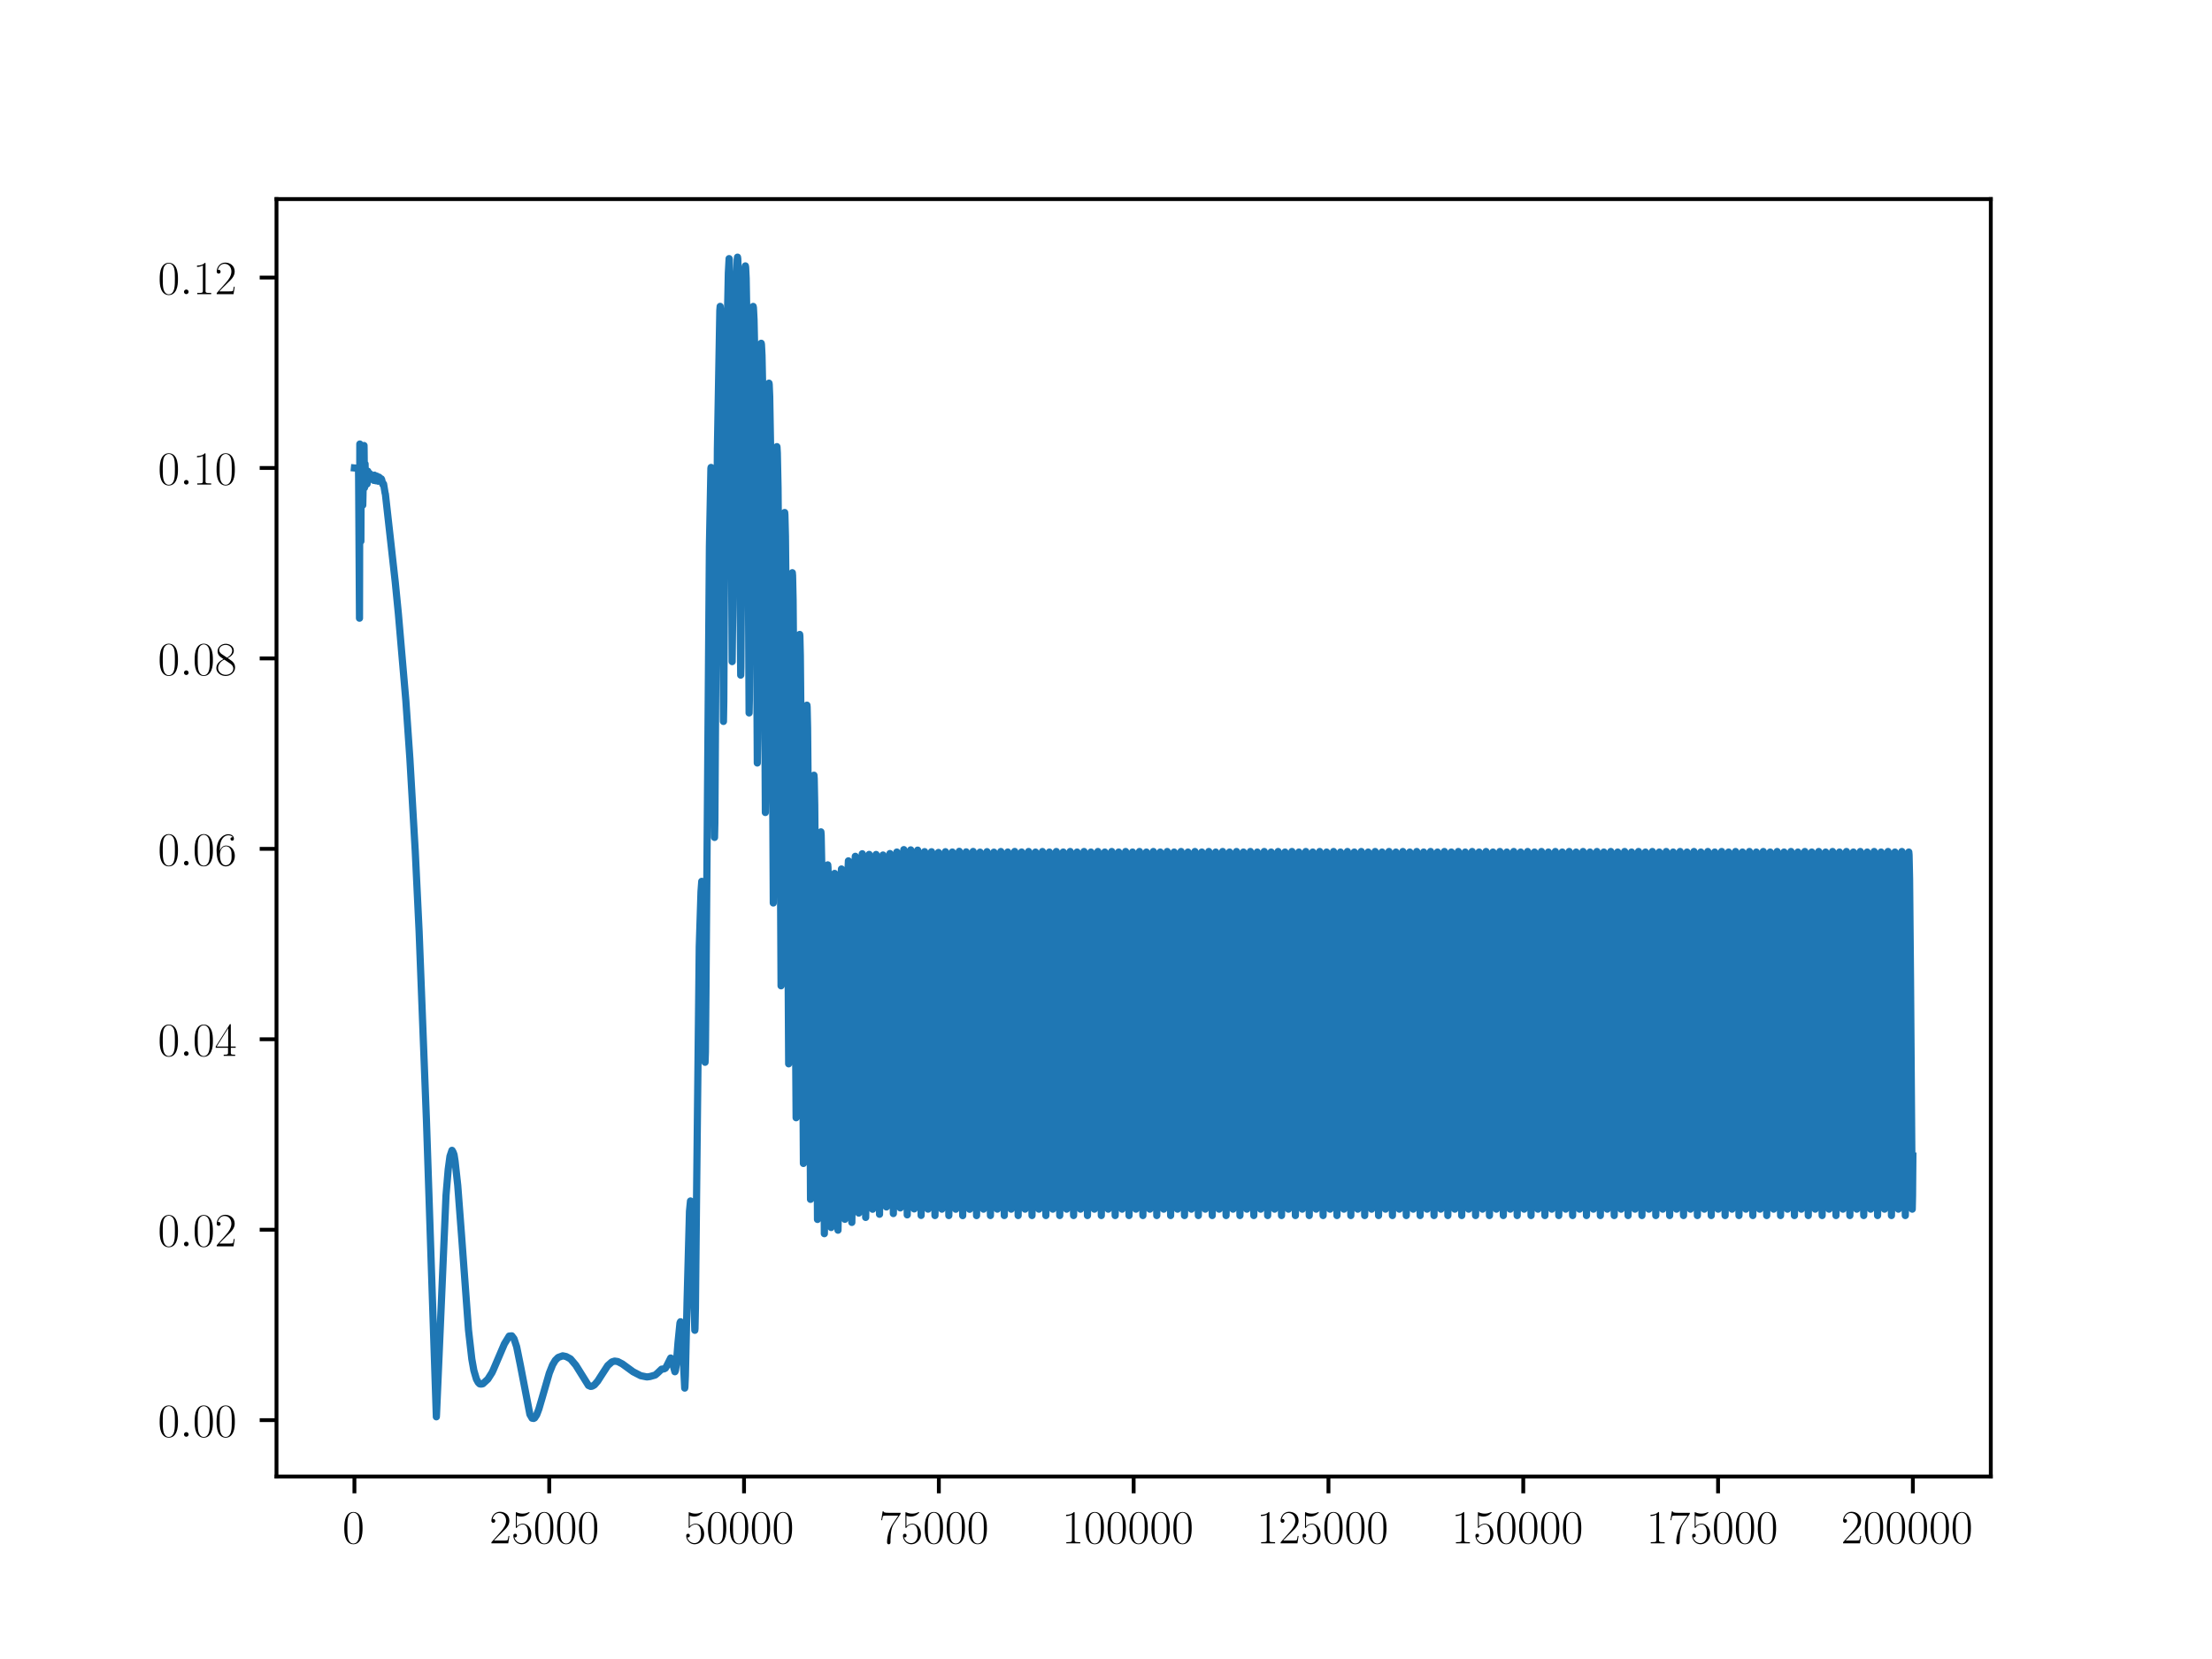 <?xml version="1.0" encoding="utf-8" standalone="no"?>
<!DOCTYPE svg PUBLIC "-//W3C//DTD SVG 1.1//EN"
  "http://www.w3.org/Graphics/SVG/1.1/DTD/svg11.dtd">
<!-- Created with matplotlib (https://matplotlib.org/) -->
<svg height="345.6pt" version="1.1" viewBox="0 0 460.8 345.6" width="460.8pt" xmlns="http://www.w3.org/2000/svg" xmlns:xlink="http://www.w3.org/1999/xlink">
 <defs>
  <style type="text/css">*{stroke-linecap:butt;stroke-linejoin:round;}</style>
 </defs>
 <g id="figure_1">
  <g id="patch_1">
   <path d="M 0 345.6 
L 460.8 345.6 
L 460.8 0 
L 0 0 
z
" style="fill:#ffffff;"/>
  </g>
  <g id="axes_1">
   <g id="patch_2">
    <path d="M 57.6 307.584 
L 414.72 307.584 
L 414.72 41.472 
L 57.6 41.472 
z
" style="fill:#ffffff;"/>
   </g>
   <g id="matplotlib.axis_1">
    <g id="xtick_1">
     <g id="line2d_1">
      <defs>
       <path d="M 0 0 
L 0 3.5 
" id="m6b6b3e264a" style="stroke:#000000;stroke-width:0.8;"/>
      </defs>
      <g>
       <use style="stroke:#000000;stroke-width:0.8;" x="73.833" xlink:href="#m6b6b3e264a" y="307.584"/>
      </g>
     </g>
     <g id="text_1">
      <!-- $\mathdefault{0}$ -->
      <g transform="translate(71.342 321.502)scale(0.1 -0.1)">
       <defs>
        <path d="M 42 31.641 
C 42 37.75 41.906 48.125 37.703 56.109 
C 34 63.109 28.094 65.594 22.906 65.594 
C 18.094 65.594 12 63.406 8.203 56.203 
C 4.203 48.719 3.797 39.438 3.797 31.641 
C 3.797 25.953 3.906 17.281 7 9.672 
C 11.297 -0.609 19 -2 22.906 -2 
C 27.5 -2 34.5 -0.109 38.594 9.375 
C 41.594 16.281 42 24.359 42 31.641 
z
M 22.906 -0.406 
C 16.5 -0.406 12.703 5.078 11.297 12.688 
C 10.203 18.562 10.203 27.156 10.203 32.75 
C 10.203 40.438 10.203 46.828 11.5 52.922 
C 13.406 61.391 19 64 22.906 64 
C 27 64 32.297 61.297 34.203 53.125 
C 35.5 47.438 35.594 40.734 35.594 32.75 
C 35.594 26.25 35.594 18.266 34.406 12.375 
C 32.297 1.484 26.406 -0.406 22.906 -0.406 
z
" id="CMR17-48"/>
       </defs>
       <use transform="scale(0.996)" xlink:href="#CMR17-48"/>
      </g>
     </g>
    </g>
    <g id="xtick_2">
     <g id="line2d_2">
      <g>
       <use style="stroke:#000000;stroke-width:0.8;" x="114.415" xlink:href="#m6b6b3e264a" y="307.584"/>
      </g>
     </g>
     <g id="text_2">
      <!-- $\mathdefault{25000}$ -->
      <g transform="translate(101.961 321.502)scale(0.1 -0.1)">
       <defs>
        <path d="M 41.703 15.453 
L 39.906 15.453 
C 38.906 8.375 38.094 7.172 37.703 6.562 
C 37.203 5.766 30 5.766 28.594 5.766 
L 9.406 5.766 
C 13 9.672 20 16.75 28.5 24.953 
C 34.594 30.734 41.703 37.531 41.703 47.422 
C 41.703 59.219 32.297 66 21.797 66 
C 10.797 66 4.094 56.312 4.094 47.344 
C 4.094 43.438 7 42.938 8.203 42.938 
C 9.203 42.938 12.203 43.547 12.203 47.031 
C 12.203 50.109 9.594 51 8.203 51 
C 7.594 51 7 50.906 6.594 50.703 
C 8.5 59.219 14.297 63.406 20.406 63.406 
C 29.094 63.406 34.797 56.516 34.797 47.422 
C 34.797 38.734 29.703 31.25 24 24.75 
L 4.094 2.281 
L 4.094 0 
L 39.297 0 
z
" id="CMR17-50"/>
        <path d="M 11.406 57.688 
C 12.406 57.281 16.5 56 20.703 56 
C 30 56 35.094 61.109 38 64.062 
C 38 64.953 38 65.5 37.406 65.5 
C 37.297 65.5 37.094 65.5 36.297 65.047 
C 32.797 63.406 28.703 62.078 23.703 62.078 
C 20.703 62.078 16.203 62.484 11.297 64.672 
C 10.203 65.172 10 65.172 9.906 65.172 
C 9.406 65.172 9.297 65.062 9.297 63.078 
L 9.297 34.422 
C 9.297 32.641 9.297 32.141 10.297 32.141 
C 10.797 32.141 11 32.344 11.5 33.031 
C 14.703 37.516 19.094 39.406 24.094 39.406 
C 27.594 39.406 35.094 37.219 35.094 20.141 
C 35.094 16.953 35.094 11.172 32.094 6.578 
C 29.594 2.484 25.703 0.391 21.406 0.391 
C 14.797 0.391 8.094 5 6.297 12.719 
C 6.703 12.609 7.5 12.422 7.906 12.422 
C 9.203 12.422 11.703 13.125 11.703 16.219 
C 11.703 18.906 9.797 20 7.906 20 
C 5.594 20 4.094 18.594 4.094 15.797 
C 4.094 7.094 11 -2 21.594 -2 
C 31.906 -2 41.703 6.875 41.703 19.75 
C 41.703 31.719 33.906 41 24.203 41 
C 19.094 41 14.797 39.109 11.406 35.531 
z
" id="CMR17-53"/>
       </defs>
       <use transform="scale(0.996)" xlink:href="#CMR17-50"/>
       <use transform="translate(45.69 0)scale(0.996)" xlink:href="#CMR17-53"/>
       <use transform="translate(91.381 0)scale(0.996)" xlink:href="#CMR17-48"/>
       <use transform="translate(137.071 0)scale(0.996)" xlink:href="#CMR17-48"/>
       <use transform="translate(182.762 0)scale(0.996)" xlink:href="#CMR17-48"/>
      </g>
     </g>
    </g>
    <g id="xtick_3">
     <g id="line2d_3">
      <g>
       <use style="stroke:#000000;stroke-width:0.8;" x="154.996" xlink:href="#m6b6b3e264a" y="307.584"/>
      </g>
     </g>
     <g id="text_3">
      <!-- $\mathdefault{50000}$ -->
      <g transform="translate(142.543 321.502)scale(0.1 -0.1)">
       <use transform="scale(0.996)" xlink:href="#CMR17-53"/>
       <use transform="translate(45.69 0)scale(0.996)" xlink:href="#CMR17-48"/>
       <use transform="translate(91.381 0)scale(0.996)" xlink:href="#CMR17-48"/>
       <use transform="translate(137.071 0)scale(0.996)" xlink:href="#CMR17-48"/>
       <use transform="translate(182.762 0)scale(0.996)" xlink:href="#CMR17-48"/>
      </g>
     </g>
    </g>
    <g id="xtick_4">
     <g id="line2d_4">
      <g>
       <use style="stroke:#000000;stroke-width:0.8;" x="195.578" xlink:href="#m6b6b3e264a" y="307.584"/>
      </g>
     </g>
     <g id="text_4">
      <!-- $\mathdefault{75000}$ -->
      <g transform="translate(183.125 321.502)scale(0.1 -0.1)">
       <defs>
        <path d="M 45.094 61.578 
L 45.094 63.766 
L 21.594 63.766 
C 9.906 63.766 9.703 65.078 9.297 67 
L 7.5 67 
L 4.594 48.344 
L 6.406 48.344 
C 6.703 50.234 7.406 55.312 8.594 57.203 
C 9.203 58 16.594 58 18.297 58 
L 40.297 58 
L 29.203 41.578 
C 21.797 30.531 16.703 15.609 16.703 2.578 
C 16.703 1.391 16.703 -2 20.297 -2 
C 23.906 -2 23.906 1.391 23.906 2.672 
L 23.906 7.266 
C 23.906 23.562 26.703 34.312 31.297 41.188 
z
" id="CMR17-55"/>
       </defs>
       <use transform="scale(0.996)" xlink:href="#CMR17-55"/>
       <use transform="translate(45.69 0)scale(0.996)" xlink:href="#CMR17-53"/>
       <use transform="translate(91.381 0)scale(0.996)" xlink:href="#CMR17-48"/>
       <use transform="translate(137.071 0)scale(0.996)" xlink:href="#CMR17-48"/>
       <use transform="translate(182.762 0)scale(0.996)" xlink:href="#CMR17-48"/>
      </g>
     </g>
    </g>
    <g id="xtick_5">
     <g id="line2d_5">
      <g>
       <use style="stroke:#000000;stroke-width:0.8;" x="236.16" xlink:href="#m6b6b3e264a" y="307.584"/>
      </g>
     </g>
     <g id="text_5">
      <!-- $\mathdefault{100000}$ -->
      <g transform="translate(221.216 321.502)scale(0.1 -0.1)">
       <defs>
        <path d="M 26.594 63.406 
C 26.594 65.5 26.5 65.5 25.094 65.5 
C 21.203 61.188 15.297 59.797 9.703 59.797 
C 9.406 59.797 8.906 59.797 8.797 59.5 
C 8.703 59.297 8.703 59.094 8.703 57 
C 11.797 57 17 57.594 21 59.984 
L 21 7.203 
C 21 3.688 20.797 2.5 12.203 2.5 
L 9.203 2.5 
L 9.203 0 
C 14 0 19 0 23.797 0 
C 28.594 0 33.594 0 38.406 0 
L 38.406 2.5 
L 35.406 2.5 
C 26.797 2.5 26.594 3.594 26.594 7.156 
z
" id="CMR17-49"/>
       </defs>
       <use transform="scale(0.996)" xlink:href="#CMR17-49"/>
       <use transform="translate(45.69 0)scale(0.996)" xlink:href="#CMR17-48"/>
       <use transform="translate(91.381 0)scale(0.996)" xlink:href="#CMR17-48"/>
       <use transform="translate(137.071 0)scale(0.996)" xlink:href="#CMR17-48"/>
       <use transform="translate(182.762 0)scale(0.996)" xlink:href="#CMR17-48"/>
       <use transform="translate(228.452 0)scale(0.996)" xlink:href="#CMR17-48"/>
      </g>
     </g>
    </g>
    <g id="xtick_6">
     <g id="line2d_6">
      <g>
       <use style="stroke:#000000;stroke-width:0.8;" x="276.742" xlink:href="#m6b6b3e264a" y="307.584"/>
      </g>
     </g>
     <g id="text_6">
      <!-- $\mathdefault{125000}$ -->
      <g transform="translate(261.798 321.502)scale(0.1 -0.1)">
       <use transform="scale(0.996)" xlink:href="#CMR17-49"/>
       <use transform="translate(45.69 0)scale(0.996)" xlink:href="#CMR17-50"/>
       <use transform="translate(91.381 0)scale(0.996)" xlink:href="#CMR17-53"/>
       <use transform="translate(137.071 0)scale(0.996)" xlink:href="#CMR17-48"/>
       <use transform="translate(182.762 0)scale(0.996)" xlink:href="#CMR17-48"/>
       <use transform="translate(228.452 0)scale(0.996)" xlink:href="#CMR17-48"/>
      </g>
     </g>
    </g>
    <g id="xtick_7">
     <g id="line2d_7">
      <g>
       <use style="stroke:#000000;stroke-width:0.8;" x="317.324" xlink:href="#m6b6b3e264a" y="307.584"/>
      </g>
     </g>
     <g id="text_7">
      <!-- $\mathdefault{150000}$ -->
      <g transform="translate(302.38 321.502)scale(0.1 -0.1)">
       <use transform="scale(0.996)" xlink:href="#CMR17-49"/>
       <use transform="translate(45.69 0)scale(0.996)" xlink:href="#CMR17-53"/>
       <use transform="translate(91.381 0)scale(0.996)" xlink:href="#CMR17-48"/>
       <use transform="translate(137.071 0)scale(0.996)" xlink:href="#CMR17-48"/>
       <use transform="translate(182.762 0)scale(0.996)" xlink:href="#CMR17-48"/>
       <use transform="translate(228.452 0)scale(0.996)" xlink:href="#CMR17-48"/>
      </g>
     </g>
    </g>
    <g id="xtick_8">
     <g id="line2d_8">
      <g>
       <use style="stroke:#000000;stroke-width:0.8;" x="357.905" xlink:href="#m6b6b3e264a" y="307.584"/>
      </g>
     </g>
     <g id="text_8">
      <!-- $\mathdefault{175000}$ -->
      <g transform="translate(342.961 321.502)scale(0.1 -0.1)">
       <use transform="scale(0.996)" xlink:href="#CMR17-49"/>
       <use transform="translate(45.69 0)scale(0.996)" xlink:href="#CMR17-55"/>
       <use transform="translate(91.381 0)scale(0.996)" xlink:href="#CMR17-53"/>
       <use transform="translate(137.071 0)scale(0.996)" xlink:href="#CMR17-48"/>
       <use transform="translate(182.762 0)scale(0.996)" xlink:href="#CMR17-48"/>
       <use transform="translate(228.452 0)scale(0.996)" xlink:href="#CMR17-48"/>
      </g>
     </g>
    </g>
    <g id="xtick_9">
     <g id="line2d_9">
      <g>
       <use style="stroke:#000000;stroke-width:0.8;" x="398.487" xlink:href="#m6b6b3e264a" y="307.584"/>
      </g>
     </g>
     <g id="text_9">
      <!-- $\mathdefault{200000}$ -->
      <g transform="translate(383.543 321.502)scale(0.1 -0.1)">
       <use transform="scale(0.996)" xlink:href="#CMR17-50"/>
       <use transform="translate(45.69 0)scale(0.996)" xlink:href="#CMR17-48"/>
       <use transform="translate(91.381 0)scale(0.996)" xlink:href="#CMR17-48"/>
       <use transform="translate(137.071 0)scale(0.996)" xlink:href="#CMR17-48"/>
       <use transform="translate(182.762 0)scale(0.996)" xlink:href="#CMR17-48"/>
       <use transform="translate(228.452 0)scale(0.996)" xlink:href="#CMR17-48"/>
      </g>
     </g>
    </g>
   </g>
   <g id="matplotlib.axis_2">
    <g id="ytick_1">
     <g id="line2d_10">
      <defs>
       <path d="M 0 0 
L -3.5 0 
" id="m870242fe02" style="stroke:#000000;stroke-width:0.8;"/>
      </defs>
      <g>
       <use style="stroke:#000000;stroke-width:0.8;" x="57.6" xlink:href="#m870242fe02" y="295.843"/>
      </g>
     </g>
     <g id="text_10">
      <!-- $\mathdefault{0.00}$ -->
      <g transform="translate(32.889 299.303)scale(0.1 -0.1)">
       <defs>
        <path d="M 18.406 4.797 
C 18.406 7.688 16 9.672 13.594 9.672 
C 10.703 9.672 8.703 7.281 8.703 4.891 
C 8.703 2 11.094 0 13.5 0 
C 16.406 0 18.406 2.391 18.406 4.797 
z
" id="CMMI12-58"/>
       </defs>
       <use transform="scale(0.996)" xlink:href="#CMR17-48"/>
       <use transform="translate(45.69 0)scale(0.996)" xlink:href="#CMMI12-58"/>
       <use transform="translate(72.788 0)scale(0.996)" xlink:href="#CMR17-48"/>
       <use transform="translate(118.478 0)scale(0.996)" xlink:href="#CMR17-48"/>
      </g>
     </g>
    </g>
    <g id="ytick_2">
     <g id="line2d_11">
      <g>
       <use style="stroke:#000000;stroke-width:0.8;" x="57.6" xlink:href="#m870242fe02" y="256.172"/>
      </g>
     </g>
     <g id="text_11">
      <!-- $\mathdefault{0.02}$ -->
      <g transform="translate(32.889 259.631)scale(0.1 -0.1)">
       <use transform="scale(0.996)" xlink:href="#CMR17-48"/>
       <use transform="translate(45.69 0)scale(0.996)" xlink:href="#CMMI12-58"/>
       <use transform="translate(72.788 0)scale(0.996)" xlink:href="#CMR17-48"/>
       <use transform="translate(118.478 0)scale(0.996)" xlink:href="#CMR17-50"/>
      </g>
     </g>
    </g>
    <g id="ytick_3">
     <g id="line2d_12">
      <g>
       <use style="stroke:#000000;stroke-width:0.8;" x="57.6" xlink:href="#m870242fe02" y="216.501"/>
      </g>
     </g>
     <g id="text_12">
      <!-- $\mathdefault{0.04}$ -->
      <g transform="translate(32.889 219.96)scale(0.1 -0.1)">
       <defs>
        <path d="M 33.594 64.406 
C 33.594 66.5 33.5 66.5 31.703 66.5 
L 2 19.594 
L 2 17 
L 27.797 17 
L 27.797 7.141 
C 27.797 3.5 27.594 2.5 20.594 2.5 
L 18.703 2.5 
L 18.703 0 
C 21.906 0 27.297 0 30.703 0 
C 34.094 0 39.5 0 42.703 0 
L 42.703 2.5 
L 40.797 2.5 
C 33.797 2.5 33.594 3.5 33.594 7.141 
L 33.594 17 
L 43.797 17 
L 43.797 19.594 
L 33.594 19.594 
z
M 28.094 57.859 
L 28.094 19.594 
L 4 19.594 
z
" id="CMR17-52"/>
       </defs>
       <use transform="scale(0.996)" xlink:href="#CMR17-48"/>
       <use transform="translate(45.69 0)scale(0.996)" xlink:href="#CMMI12-58"/>
       <use transform="translate(72.788 0)scale(0.996)" xlink:href="#CMR17-48"/>
       <use transform="translate(118.478 0)scale(0.996)" xlink:href="#CMR17-52"/>
      </g>
     </g>
    </g>
    <g id="ytick_4">
     <g id="line2d_13">
      <g>
       <use style="stroke:#000000;stroke-width:0.8;" x="57.6" xlink:href="#m870242fe02" y="176.83"/>
      </g>
     </g>
     <g id="text_13">
      <!-- $\mathdefault{0.06}$ -->
      <g transform="translate(32.889 180.289)scale(0.1 -0.1)">
       <defs>
        <path d="M 10.594 34 
C 10.594 57.656 21.797 63 28.297 63 
C 30.406 63 35.5 62.641 37.5 59 
C 35.906 59 32.906 59 32.906 55.516 
C 32.906 52.828 35.094 51.922 36.5 51.922 
C 37.406 51.922 40.094 52.312 40.094 55.625 
C 40.094 61.781 35.094 65.297 28.203 65.297 
C 16.297 65.297 3.797 52.969 3.797 31 
C 3.797 3.953 15.094 -2 23.094 -2 
C 32.797 -2 42 6.672 42 20.047 
C 42 32.516 33.906 41.594 23.703 41.594 
C 17.594 41.594 13.094 37.609 10.594 30.625 
z
M 23.094 0.391 
C 10.797 0.391 10.797 18.75 10.797 22.438 
C 10.797 29.625 14.203 40 23.5 40 
C 25.203 40 30.094 40 33.406 33.125 
C 35.203 29.219 35.203 25.141 35.203 20.141 
C 35.203 14.75 35.203 10.781 33.094 6.781 
C 30.906 2.672 27.703 0.391 23.094 0.391 
z
" id="CMR17-54"/>
       </defs>
       <use transform="scale(0.996)" xlink:href="#CMR17-48"/>
       <use transform="translate(45.69 0)scale(0.996)" xlink:href="#CMMI12-58"/>
       <use transform="translate(72.788 0)scale(0.996)" xlink:href="#CMR17-48"/>
       <use transform="translate(118.478 0)scale(0.996)" xlink:href="#CMR17-54"/>
      </g>
     </g>
    </g>
    <g id="ytick_5">
     <g id="line2d_14">
      <g>
       <use style="stroke:#000000;stroke-width:0.8;" x="57.6" xlink:href="#m870242fe02" y="137.158"/>
      </g>
     </g>
     <g id="text_14">
      <!-- $\mathdefault{0.08}$ -->
      <g transform="translate(32.889 140.618)scale(0.1 -0.1)">
       <defs>
        <path d="M 27.203 35.375 
C 33.5 38.547 39.906 43.328 39.906 50.984 
C 39.906 60.016 31.094 65.297 23 65.297 
C 13.906 65.297 5.906 58.734 5.906 49.688 
C 5.906 47.203 6.5 42.922 10.406 39.141 
C 11.406 38.156 15.594 35.172 18.297 33.281 
C 13.797 30.984 3.297 25.531 3.297 14.594 
C 3.297 4.359 13.094 -2 22.797 -2 
C 33.5 -2 42.5 5.656 42.5 15.781 
C 42.5 24.844 36.406 29.016 32.406 31.703 
z
M 14.094 44.094 
C 13.297 44.594 9.297 47.672 9.297 52.359 
C 9.297 58.422 15.594 63 22.797 63 
C 30.703 63 36.5 57.438 36.5 50.969 
C 36.5 41.703 26.094 36.422 25.594 36.422 
C 25.5 36.422 25.406 36.422 24.594 37.031 
z
M 32.5 23.734 
C 34 22.641 38.797 19.375 38.797 13.297 
C 38.797 5.953 31.406 0.391 23 0.391 
C 13.906 0.391 7 6.844 7 14.688 
C 7 22.547 13.094 29.094 20 32.188 
z
" id="CMR17-56"/>
       </defs>
       <use transform="scale(0.996)" xlink:href="#CMR17-48"/>
       <use transform="translate(45.69 0)scale(0.996)" xlink:href="#CMMI12-58"/>
       <use transform="translate(72.788 0)scale(0.996)" xlink:href="#CMR17-48"/>
       <use transform="translate(118.478 0)scale(0.996)" xlink:href="#CMR17-56"/>
      </g>
     </g>
    </g>
    <g id="ytick_6">
     <g id="line2d_15">
      <g>
       <use style="stroke:#000000;stroke-width:0.8;" x="57.6" xlink:href="#m870242fe02" y="97.487"/>
      </g>
     </g>
     <g id="text_15">
      <!-- $\mathdefault{0.10}$ -->
      <g transform="translate(32.889 100.946)scale(0.1 -0.1)">
       <use transform="scale(0.996)" xlink:href="#CMR17-48"/>
       <use transform="translate(45.69 0)scale(0.996)" xlink:href="#CMMI12-58"/>
       <use transform="translate(72.788 0)scale(0.996)" xlink:href="#CMR17-49"/>
       <use transform="translate(118.478 0)scale(0.996)" xlink:href="#CMR17-48"/>
      </g>
     </g>
    </g>
    <g id="ytick_7">
     <g id="line2d_16">
      <g>
       <use style="stroke:#000000;stroke-width:0.8;" x="57.6" xlink:href="#m870242fe02" y="57.816"/>
      </g>
     </g>
     <g id="text_16">
      <!-- $\mathdefault{0.12}$ -->
      <g transform="translate(32.889 61.275)scale(0.1 -0.1)">
       <use transform="scale(0.996)" xlink:href="#CMR17-48"/>
       <use transform="translate(45.69 0)scale(0.996)" xlink:href="#CMMI12-58"/>
       <use transform="translate(72.788 0)scale(0.996)" xlink:href="#CMR17-49"/>
       <use transform="translate(118.478 0)scale(0.996)" xlink:href="#CMR17-50"/>
      </g>
     </g>
    </g>
   </g>
   <g id="line2d_17">
    <path clip-path="url(#p01fc5717e7)" d="M 73.833 97.487 
L 74.683 97.574 
L 74.708 99.607 
L 74.889 128.788 
L 74.907 120.502 
L 74.958 92.498 
L 75.04 97.692 
L 75.178 112.758 
L 75.222 102.318 
L 75.253 98.102 
L 75.338 100.476 
L 75.568 105.236 
L 75.587 104.592 
L 75.833 92.809 
L 75.846 93.422 
L 75.928 101.614 
L 76.003 98.825 
L 76.052 96.638 
L 76.109 99.015 
L 76.11 98.977 
L 76.193 101.041 
L 76.232 100.194 
L 76.289 98.064 
L 76.354 98.342 
L 76.469 100.815 
L 76.485 100.742 
L 76.62 98.155 
L 76.63 98.185 
L 76.742 99.736 
L 76.789 99.659 
L 76.894 99.196 
L 76.805 99.667 
L 76.933 99.405 
L 76.958 99.54 
L 77.024 98.781 
L 77.047 98.669 
L 77.162 99.405 
L 77.216 99.352 
L 77.266 99.549 
L 77.268 99.503 
L 77.386 99.799 
L 77.402 99.822 
L 77.524 99.022 
L 77.62 99.361 
L 77.643 99.342 
L 77.69 99.234 
L 77.746 99.469 
L 77.748 99.435 
L 77.854 100.073 
L 77.875 99.977 
L 77.876 100.01 
L 77.949 99.252 
L 77.951 99.275 
L 78.001 98.985 
L 78.063 99.215 
L 78.178 99.399 
L 78.18 99.371 
L 78.298 100.156 
L 78.321 100.099 
L 78.469 99.188 
L 78.591 99.504 
L 78.479 99.181 
L 78.597 99.501 
L 78.644 99.419 
L 78.694 99.693 
L 78.696 99.685 
L 78.772 100.247 
L 78.819 99.998 
L 78.821 100.008 
L 78.868 99.64 
L 78.87 99.651 
L 78.959 99.393 
L 78.991 99.414 
L 79.113 99.563 
L 79.115 99.547 
L 79.188 99.925 
L 79.19 99.921 
L 79.259 100.272 
L 79.31 100.096 
L 79.311 100.104 
L 79.368 99.832 
L 79.37 99.843 
L 79.427 99.742 
L 79.482 99.809 
L 79.649 100.453 
L 79.651 100.451 
L 79.672 100.612 
L 79.673 100.61 
L 79.75 100.924 
L 79.798 100.851 
L 79.858 100.767 
L 79.91 100.833 
L 80.224 102.742 
L 80.225 102.738 
L 80.279 102.893 
L 80.28 102.887 
L 82.339 121.273 
L 82.988 127.848 
L 84.546 145.951 
L 85.386 158.064 
L 86.504 177.324 
L 87.308 194.013 
L 88.838 233.457 
L 90.9 295.146 
L 90.931 294.677 
L 92.914 249 
L 93.367 243.621 
L 93.736 240.874 
L 94.154 239.636 
L 94.18 239.651 
L 94.395 240.03 
L 94.585 240.545 
L 94.804 241.912 
L 95.356 246.947 
L 96.148 257.346 
L 97.599 277.07 
L 98.287 283.107 
L 98.711 285.482 
L 99.252 287.313 
L 99.633 288 
L 99.914 288.278 
L 100.094 288.327 
L 100.389 288.314 
L 100.599 288.252 
L 101.633 287.301 
L 102.492 285.945 
L 102.737 285.43 
L 105.082 279.943 
L 106.069 278.332 
L 106.615 278.28 
L 107.081 278.893 
L 107.628 280.558 
L 108.412 284.429 
L 110.39 294.659 
L 110.848 295.439 
L 111.173 295.488 
L 111.377 295.381 
L 111.799 294.741 
L 112.252 293.538 
L 112.853 291.498 
L 114.428 286.05 
L 115.111 284.338 
L 115.677 283.382 
L 116.272 282.785 
L 117.224 282.44 
L 117.934 282.589 
L 118.851 283.087 
L 119.955 284.397 
L 122.589 288.619 
L 123.045 288.814 
L 123.346 288.772 
L 123.815 288.515 
L 124.513 287.711 
L 125.164 286.69 
L 126.597 284.484 
L 127.471 283.71 
L 128.037 283.537 
L 128.693 283.634 
L 129.649 284.133 
L 131.884 285.762 
L 133.477 286.584 
L 134.761 286.841 
L 135.4 286.759 
L 136.504 286.444 
L 137.014 286 
L 137.825 285.221 
L 138.361 285.163 
L 138.619 285.015 
L 138.905 284.525 
L 139.715 282.898 
L 139.734 282.908 
L 139.885 283.142 
L 140.129 284.03 
L 140.591 285.758 
L 140.614 285.745 
L 140.71 285.499 
L 140.88 284.287 
L 141.242 279.655 
L 141.651 275.576 
L 141.765 275.343 
L 141.807 275.393 
L 141.914 275.877 
L 142.096 277.932 
L 142.385 284.184 
L 142.638 289.167 
L 142.677 288.943 
L 142.781 286.482 
L 143.124 271.216 
L 143.629 252.344 
L 143.843 250.185 
L 143.846 250.186 
L 143.898 250.335 
L 144.013 251.545 
L 144.218 256.483 
L 144.547 270.794 
L 144.741 277.128 
L 144.778 276.755 
L 144.872 272.502 
L 145.114 248.561 
L 145.666 197.216 
L 146.029 185.766 
L 146.187 183.603 
L 146.224 183.754 
L 146.313 185.447 
L 146.477 193.721 
L 146.877 221.293 
L 146.95 219.164 
L 147.081 204.734 
L 147.783 113.698 
L 148.093 97.593 
L 148.128 97.375 
L 148.179 97.85 
L 148.279 101.918 
L 148.451 119.801 
L 148.851 174.451 
L 148.919 171.463 
L 149.062 149.247 
L 149.446 93.409 
L 149.953 64.667 
L 150.026 63.823 
L 150.078 64.319 
L 150.174 68.487 
L 150.329 87.162 
L 150.708 150.288 
L 150.782 145.952 
L 150.966 112.698 
L 151.242 80.262 
L 151.725 56.869 
L 151.886 53.873 
L 151.922 54.098 
L 152.001 56.628 
L 152.131 69.559 
L 152.521 137.826 
L 152.631 128.317 
L 153.115 69.14 
L 153.574 54.049 
L 153.641 53.568 
L 153.693 53.925 
L 153.784 56.905 
L 153.917 70.204 
L 154.172 126.076 
L 154.303 140.642 
L 154.345 139.023 
L 154.459 122.156 
L 154.824 70.854 
L 155.212 55.747 
L 155.274 55.391 
L 155.329 55.675 
L 155.44 57.95 
L 155.581 66.111 
L 155.746 91.839 
L 156.051 148.519 
L 156.103 146.072 
L 156.233 123.614 
L 156.573 72.364 
L 156.852 64.044 
L 156.899 63.832 
L 156.954 64.124 
L 157.079 66.55 
L 157.249 74.312 
L 157.407 94.199 
L 157.759 158.947 
L 157.835 153.783 
L 158.03 113.79 
L 158.305 77.8 
L 158.543 71.595 
L 158.574 71.507 
L 158.624 71.766 
L 158.74 74.024 
L 158.907 82.03 
L 159.072 103.402 
L 159.438 169.26 
L 159.511 164.579 
L 159.692 128.453 
L 159.999 84.508 
L 160.189 79.817 
L 160.196 79.822 
L 160.238 80.096 
L 160.345 82.614 
L 160.52 92.647 
L 160.71 118.662 
L 161.09 188.113 
L 161.16 183.949 
L 161.33 151.084 
L 161.676 97.818 
L 161.84 93.042 
L 161.861 93.117 
L 161.934 94.388 
L 162.08 101.519 
L 162.267 123.223 
L 162.71 205.362 
L 162.816 195.951 
L 163.457 106.764 
L 163.465 106.774 
L 163.51 107.287 
L 163.621 111.632 
L 163.796 128.769 
L 164.051 179.887 
L 164.294 221.613 
L 164.327 220.588 
L 164.424 207.183 
L 164.979 120.5 
L 165.054 119.306 
L 165.108 119.907 
L 165.216 124.872 
L 165.393 145.081 
L 165.69 211.026 
L 165.846 232.843 
L 165.887 231.095 
L 166.004 211.733 
L 166.463 135.884 
L 166.588 132.162 
L 166.629 132.542 
L 166.725 136.504 
L 166.893 154.428 
L 167.173 212.774 
L 167.364 242.37 
L 167.401 240.838 
L 167.515 222.987 
L 167.978 150.301 
L 168.098 146.898 
L 168.14 147.325 
L 168.237 151.619 
L 168.409 170.945 
L 168.846 249.848 
L 168.955 239.033 
L 169.508 162.133 
L 169.562 161.493 
L 169.616 162.171 
L 169.724 167.707 
L 169.914 190.874 
L 170.299 254.033 
L 170.375 248.982 
L 170.685 196.478 
L 170.955 173.959 
L 171.01 173.289 
L 171.065 173.974 
L 171.176 179.509 
L 171.369 202.551 
L 171.727 256.995 
L 171.794 253.226 
L 172.008 218.24 
L 172.331 182.401 
L 172.434 180.166 
L 172.482 180.663 
L 172.586 185.108 
L 172.771 204.394 
L 173.146 255.713 
L 173.218 251.951 
L 173.432 219.261 
L 173.761 184.167 
L 173.865 181.943 
L 173.912 182.411 
L 174.015 186.678 
L 174.198 205.505 
L 174.57 256.274 
L 174.643 252.299 
L 174.865 217.666 
L 175.19 183.265 
L 175.294 181.027 
L 175.342 181.5 
L 175.446 185.803 
L 175.633 204.683 
L 176.006 254.005 
L 176.078 250.417 
L 176.279 220.267 
L 176.625 181.975 
L 176.738 179.331 
L 176.784 179.741 
L 176.883 183.635 
L 177.062 201.205 
L 177.451 254.654 
L 177.531 249.857 
L 177.802 206.969 
L 178.097 179.734 
L 178.178 178.38 
L 178.232 178.954 
L 178.341 183.788 
L 178.532 204.22 
L 178.896 252.711 
L 178.959 249.75 
L 179.134 224.202 
L 179.505 180.817 
L 179.625 177.854 
L 179.668 178.239 
L 179.766 181.986 
L 179.941 198.97 
L 180.337 253.61 
L 180.422 248.416 
L 180.763 196.257 
L 181.021 178.339 
L 181.063 177.988 
L 181.116 178.588 
L 181.227 183.575 
L 181.42 204.38 
L 181.779 251.91 
L 181.84 249.209 
L 182.008 225.522 
L 182.387 180.895 
L 182.508 178.002 
L 182.55 178.377 
L 182.647 182.092 
L 182.823 198.963 
L 183.219 252.956 
L 183.303 247.899 
L 183.607 201.072 
L 183.884 178.84 
L 183.944 178.114 
L 183.999 178.741 
L 184.11 183.771 
L 184.305 204.785 
L 184.66 251.434 
L 184.72 248.941 
L 184.879 227.001 
L 185.272 180.626 
L 185.391 177.804 
L 185.434 178.199 
L 185.533 182.043 
L 185.71 199.285 
L 186.103 252.811 
L 186.184 248.065 
L 186.449 206.684 
L 186.748 178.897 
L 186.83 177.492 
L 186.882 178.028 
L 186.989 182.66 
L 187.179 202.536 
L 187.548 251.632 
L 187.614 248.558 
L 187.795 222.291 
L 188.161 179.865 
L 188.282 176.989 
L 188.324 177.369 
L 188.421 181.1 
L 188.596 198.053 
L 188.994 253.079 
L 189.08 247.748 
L 189.723 177.045 
L 189.79 177.97 
L 189.911 184.439 
L 190.122 209.917 
L 190.441 251.841 
L 190.488 250.24 
L 190.616 234.095 
L 191.064 179.445 
L 191.171 177.098 
L 191.218 177.546 
L 191.319 181.636 
L 191.499 199.8 
L 191.885 253.194 
L 191.963 248.68 
L 192.212 209.475 
L 192.518 179.158 
L 192.611 177.411 
L 192.661 177.925 
L 192.767 182.415 
L 192.953 201.689 
L 193.328 251.888 
L 193.398 248.471 
L 193.591 219.739 
L 193.944 180.112 
L 194.059 177.432 
L 194.103 177.83 
L 194.202 181.702 
L 194.379 199.069 
L 194.771 253.22 
L 194.854 248.246 
L 195.143 202.991 
L 195.427 178.59 
L 195.499 177.574 
L 195.552 178.174 
L 195.663 183.167 
L 195.856 204.014 
L 196.216 251.891 
L 196.278 249.112 
L 196.447 224.978 
L 196.825 180.389 
L 196.947 177.427 
L 196.989 177.807 
L 197.086 181.537 
L 197.262 198.479 
L 197.659 253.223 
L 197.744 248.01 
L 198.081 196.275 
L 198.343 177.868 
L 198.386 177.492 
L 198.44 178.094 
L 198.55 183.09 
L 198.744 203.945 
L 199.104 251.905 
L 199.166 249.132 
L 199.334 224.972 
L 199.713 180.322 
L 199.834 177.343 
L 199.877 177.717 
L 199.974 181.436 
L 200.149 198.372 
L 200.547 253.239 
L 200.631 248.063 
L 200.954 198.118 
L 201.222 177.994 
L 201.274 177.455 
L 201.328 178.051 
L 201.437 182.928 
L 201.628 203.415 
L 201.992 251.914 
L 202.055 249.026 
L 202.229 223.945 
L 202.6 180.352 
L 202.722 177.372 
L 202.764 177.745 
L 202.862 181.46 
L 203.037 198.388 
L 203.435 253.231 
L 203.519 248.06 
L 203.842 198.149 
L 204.11 178.05 
L 204.162 177.515 
L 204.216 178.115 
L 204.324 182.998 
L 204.518 203.727 
L 204.88 251.895 
L 204.941 249.124 
L 205.11 224.984 
L 205.488 180.377 
L 205.61 177.416 
L 205.652 177.795 
L 205.75 181.527 
L 205.925 198.475 
L 206.323 253.217 
L 206.407 248 
L 206.748 195.881 
L 207.008 177.866 
L 207.048 177.521 
L 207.102 178.093 
L 207.211 182.917 
L 207.402 203.309 
L 207.766 251.888 
L 207.831 248.948 
L 208.006 223.571 
L 208.376 180.344 
L 208.496 177.39 
L 208.54 177.773 
L 208.637 181.511 
L 208.813 198.476 
L 209.21 253.215 
L 209.295 247.982 
L 209.936 177.489 
L 210.006 178.469 
L 210.129 185.166 
L 210.343 211.38 
L 210.654 251.89 
L 210.699 250.431 
L 210.822 235.331 
L 211.283 179.453 
L 211.384 177.373 
L 211.433 177.847 
L 211.535 182.091 
L 211.717 200.666 
L 212.098 253.218 
L 212.173 249.055 
L 212.4 213.399 
L 212.722 179.634 
L 212.824 177.489 
L 212.873 177.961 
L 212.976 182.255 
L 213.161 201.018 
L 213.541 251.892 
L 213.614 248.199 
L 213.819 217.41 
L 214.16 179.949 
L 214.272 177.382 
L 214.317 177.796 
L 214.416 181.703 
L 214.595 199.35 
L 214.986 253.218 
L 215.066 248.523 
L 215.327 207.332 
L 215.627 178.96 
L 215.712 177.499 
L 215.764 178.041 
L 215.871 182.693 
L 216.061 202.628 
L 216.429 251.891 
L 216.496 248.791 
L 216.676 222.462 
L 217.041 180.252 
L 217.16 177.387 
L 217.203 177.774 
L 217.301 181.521 
L 217.476 198.502 
L 217.874 253.217 
L 217.958 247.959 
L 218.599 177.498 
L 218.669 178.485 
L 218.793 185.195 
L 219.007 211.429 
L 219.317 251.891 
L 219.362 250.414 
L 219.487 235.029 
L 219.945 179.517 
L 220.047 177.383 
L 220.096 177.864 
L 220.2 182.225 
L 220.383 201.172 
L 220.762 253.217 
L 220.835 249.19 
L 221.055 214.66 
L 221.382 179.763 
L 221.487 177.494 
L 221.534 177.941 
L 221.637 182.077 
L 221.82 200.401 
L 222.205 251.892 
L 222.279 248.008 
L 222.492 215.784 
L 222.826 179.79 
L 222.935 177.381 
L 222.982 177.831 
L 223.085 182.022 
L 223.266 200.502 
L 223.649 253.218 
L 223.724 249.014 
L 223.953 213.079 
L 224.273 179.623 
L 224.375 177.495 
L 224.424 177.976 
L 224.528 182.287 
L 224.713 201.079 
L 225.093 251.892 
L 225.164 248.315 
L 225.364 218.402 
L 225.709 180.007 
L 225.823 177.383 
L 225.868 177.804 
L 225.969 181.828 
L 226.149 199.848 
L 226.537 253.218 
L 226.615 248.656 
L 226.867 208.994 
L 227.172 179.175 
L 227.263 177.497 
L 227.313 178.012 
L 227.419 182.504 
L 227.605 201.769 
L 227.98 251.892 
L 228.05 248.458 
L 228.243 219.716 
L 228.596 180.078 
L 228.711 177.384 
L 228.755 177.778 
L 228.854 181.637 
L 229.031 198.982 
L 229.423 253.217 
L 229.506 248.286 
L 229.79 203.697 
L 230.078 178.578 
L 230.151 177.496 
L 230.204 178.083 
L 230.313 182.939 
L 230.505 203.387 
L 230.868 251.892 
L 230.931 249.036 
L 231.104 224.271 
L 231.478 180.303 
L 231.599 177.383 
L 231.641 177.749 
L 231.738 181.449 
L 231.914 198.344 
L 232.311 253.218 
L 232.397 247.907 
L 233.038 177.495 
L 233.105 178.405 
L 233.227 184.842 
L 233.438 210.221 
L 233.756 251.892 
L 233.803 250.279 
L 233.933 233.914 
L 234.379 179.704 
L 234.486 177.383 
L 234.533 177.84 
L 234.636 182.048 
L 234.818 200.558 
L 235.199 253.218 
L 235.275 248.973 
L 235.507 212.499 
L 235.826 179.541 
L 235.926 177.496 
L 235.975 177.984 
L 236.079 182.313 
L 236.264 201.133 
L 236.644 251.892 
L 236.715 248.278 
L 236.916 218.074 
L 237.261 179.989 
L 237.374 177.384 
L 237.418 177.782 
L 237.517 181.654 
L 237.694 199.019 
L 238.087 253.218 
L 238.17 248.255 
L 238.457 203.197 
L 238.743 178.522 
L 238.814 177.496 
L 238.868 178.089 
L 238.976 182.958 
L 239.168 203.427 
L 239.532 251.892 
L 239.595 249.011 
L 239.767 224.224 
L 240.14 180.369 
L 240.262 177.383 
L 240.304 177.755 
L 240.402 181.466 
L 240.577 198.382 
L 240.975 253.218 
L 241.059 248.06 
L 241.379 198.573 
L 241.648 178.07 
L 241.702 177.496 
L 241.755 178.091 
L 241.864 182.964 
L 242.056 203.441 
L 242.419 251.892 
L 242.483 249.003 
L 242.656 223.937 
L 243.03 180.285 
L 243.15 177.383 
L 243.192 177.756 
L 243.289 181.471 
L 243.465 198.394 
L 243.862 253.218 
L 243.947 248.049 
L 244.268 198.351 
L 244.536 178.068 
L 244.59 177.496 
L 244.643 178.093 
L 244.752 182.97 
L 244.944 203.454 
L 245.307 251.892 
L 245.37 248.995 
L 245.544 223.922 
L 245.916 180.359 
L 246.038 177.383 
L 246.08 177.758 
L 246.177 181.477 
L 246.353 198.407 
L 246.75 253.218 
L 246.835 248.038 
L 247.159 197.924 
L 247.427 177.998 
L 247.477 177.496 
L 247.531 178.095 
L 247.64 182.977 
L 247.833 203.701 
L 248.195 251.892 
L 248.258 248.987 
L 248.432 223.906 
L 248.804 180.355 
L 248.925 177.383 
L 248.968 177.759 
L 249.065 181.483 
L 249.24 198.42 
L 249.638 253.218 
L 249.722 248.027 
L 250.052 197.295 
L 250.317 177.964 
L 250.365 177.496 
L 250.419 178.097 
L 250.529 183.094 
L 250.722 203.949 
L 251.083 251.891 
L 251.144 249.119 
L 251.313 224.971 
L 251.691 180.35 
L 251.813 177.383 
L 251.855 177.761 
L 251.953 181.488 
L 252.128 198.432 
L 252.526 253.218 
L 252.61 248.016 
L 252.943 196.878 
L 253.206 177.931 
L 253.253 177.496 
L 253.307 178.099 
L 253.417 183.101 
L 253.61 203.963 
L 253.971 251.891 
L 254.032 249.11 
L 254.201 224.956 
L 254.579 180.345 
L 254.701 177.383 
L 254.743 177.763 
L 254.841 181.494 
L 255.016 198.445 
L 255.414 253.218 
L 255.498 248.006 
L 255.836 196.265 
L 256.097 177.871 
L 256.141 177.496 
L 256.194 178.102 
L 256.305 183.107 
L 256.498 203.976 
L 256.858 251.891 
L 256.92 249.102 
L 257.089 224.94 
L 257.467 180.341 
L 257.589 177.383 
L 257.631 177.764 
L 257.728 181.499 
L 257.904 198.458 
L 258.301 253.218 
L 258.386 247.995 
L 258.733 195.079 
L 258.99 177.789 
L 259.029 177.496 
L 259.081 178.068 
L 259.189 182.893 
L 259.381 203.29 
L 259.745 251.891 
L 259.809 248.953 
L 259.985 223.572 
L 260.355 180.336 
L 260.475 177.383 
L 260.519 177.766 
L 260.616 181.505 
L 260.792 198.47 
L 261.189 253.218 
L 261.274 247.984 
L 261.915 177.496 
L 261.985 178.477 
L 262.108 185.176 
L 262.322 211.395 
L 262.632 251.891 
L 262.678 250.428 
L 262.801 235.322 
L 263.262 179.459 
L 263.363 177.383 
L 263.412 177.86 
L 263.514 182.109 
L 263.696 200.691 
L 264.077 253.218 
L 264.152 249.043 
L 264.379 213.384 
L 264.7 179.636 
L 264.803 177.496 
L 264.851 177.971 
L 264.955 182.27 
L 265.14 201.042 
L 265.52 251.892 
L 265.593 248.185 
L 265.798 217.39 
L 266.139 179.945 
L 266.251 177.383 
L 266.296 177.799 
L 266.395 181.711 
L 266.574 199.367 
L 266.965 253.218 
L 267.044 248.51 
L 267.307 207.07 
L 267.606 178.953 
L 267.69 177.496 
L 267.742 178.039 
L 267.85 182.696 
L 268.039 202.639 
L 268.408 251.892 
L 268.474 248.783 
L 268.656 222.176 
L 269.02 180.244 
L 269.138 177.383 
L 269.182 177.771 
L 269.28 181.522 
L 269.455 198.508 
L 269.853 253.218 
L 269.935 248.136 
L 270.239 200.808 
L 270.517 178.275 
L 270.578 177.496 
L 270.633 178.112 
L 270.744 183.14 
L 270.939 204.28 
L 271.296 251.892 
L 271.357 249.2 
L 271.523 225.672 
L 271.906 180.318 
L 272.026 177.383 
L 272.068 177.744 
L 272.164 181.337 
L 272.338 197.878 
L 272.74 253.218 
L 272.826 247.752 
L 273.466 177.496 
L 273.528 178.27 
L 273.645 184.076 
L 273.848 207.426 
L 274.184 251.892 
L 274.237 249.839 
L 274.382 230.512 
L 274.797 180.157 
L 274.914 177.383 
L 274.958 177.775 
L 275.057 181.63 
L 275.234 198.968 
L 275.628 253.218 
L 275.709 248.298 
L 275.992 203.942 
L 276.281 178.581 
L 276.354 177.496 
L 276.407 178.08 
L 276.516 182.932 
L 276.708 203.372 
L 277.071 251.892 
L 277.136 248.903 
L 277.313 223.207 
L 277.682 180.308 
L 277.802 177.383 
L 277.844 177.748 
L 277.94 181.348 
L 278.113 197.903 
L 278.514 253.218 
L 278.602 247.729 
L 279.242 177.496 
L 279.303 178.274 
L 279.42 184.09 
L 279.623 207.455 
L 279.959 251.892 
L 280.013 249.824 
L 280.157 230.48 
L 280.573 180.149 
L 280.69 177.383 
L 280.733 177.778 
L 280.832 181.642 
L 281.009 198.994 
L 281.402 253.218 
L 281.485 248.276 
L 281.771 203.453 
L 282.058 178.528 
L 282.129 177.496 
L 282.183 178.085 
L 282.292 182.945 
L 282.483 203.4 
L 282.847 251.892 
L 282.91 249.028 
L 283.082 224.256 
L 283.457 180.299 
L 283.577 177.383 
L 283.62 177.751 
L 283.717 181.454 
L 283.892 198.356 
L 284.29 253.218 
L 284.376 247.896 
L 285.017 177.496 
L 285.084 178.408 
L 285.206 184.85 
L 285.417 210.237 
L 285.735 251.892 
L 285.782 250.272 
L 285.912 233.899 
L 286.358 179.7 
L 286.465 177.383 
L 286.512 177.843 
L 286.615 182.054 
L 286.796 200.571 
L 287.178 253.218 
L 287.254 248.962 
L 287.486 212.484 
L 287.804 179.537 
L 287.905 177.496 
L 287.954 177.986 
L 288.058 182.319 
L 288.243 201.147 
L 288.623 251.892 
L 288.694 248.268 
L 288.895 218.058 
L 289.239 179.984 
L 289.353 177.383 
L 289.397 177.783 
L 289.496 181.659 
L 289.673 199.032 
L 290.066 253.218 
L 290.148 248.244 
L 290.437 202.955 
L 290.721 178.519 
L 290.793 177.496 
L 290.846 178.091 
L 290.955 182.964 
L 291.147 203.441 
L 291.51 251.892 
L 291.574 249.003 
L 291.747 223.938 
L 292.121 180.285 
L 292.241 177.383 
L 292.283 177.756 
L 292.38 181.471 
L 292.556 198.394 
L 292.953 253.218 
L 293.038 248.049 
L 293.359 198.351 
L 293.627 178.068 
L 293.681 177.496 
L 293.734 178.093 
L 293.843 182.971 
L 294.035 203.454 
L 294.398 251.892 
L 294.461 248.995 
L 294.635 223.922 
L 295.007 180.359 
L 295.129 177.383 
L 295.171 177.758 
L 295.268 181.477 
L 295.444 198.407 
L 295.841 253.218 
L 295.926 248.038 
L 296.25 197.924 
L 296.518 177.998 
L 296.568 177.496 
L 296.622 178.095 
L 296.731 182.977 
L 296.924 203.701 
L 297.286 251.892 
L 297.349 248.987 
L 297.523 223.906 
L 297.895 180.355 
L 298.016 177.383 
L 298.059 177.759 
L 298.156 181.482 
L 298.331 198.42 
L 298.729 253.218 
L 298.813 248.028 
L 299.143 197.296 
L 299.408 177.964 
L 299.456 177.496 
L 299.51 178.097 
L 299.62 183.094 
L 299.813 203.949 
L 300.174 251.891 
L 300.235 249.119 
L 300.404 224.972 
L 300.782 180.35 
L 300.904 177.383 
L 300.946 177.761 
L 301.044 181.488 
L 301.219 198.432 
L 301.617 253.218 
L 301.701 248.017 
L 302.034 196.878 
L 302.297 177.931 
L 302.344 177.496 
L 302.398 178.099 
L 302.508 183.101 
L 302.701 203.962 
L 303.062 251.891 
L 303.123 249.11 
L 303.292 224.956 
L 303.67 180.345 
L 303.792 177.383 
L 303.834 177.763 
L 303.932 181.494 
L 304.107 198.445 
L 304.505 253.218 
L 304.589 248.006 
L 304.927 196.265 
L 305.188 177.871 
L 305.232 177.496 
L 305.285 178.102 
L 305.396 183.107 
L 305.589 203.976 
L 305.949 251.891 
L 306.011 249.102 
L 306.18 224.94 
L 306.558 180.341 
L 306.68 177.383 
L 306.722 177.764 
L 306.819 181.499 
L 306.995 198.458 
L 307.392 253.218 
L 307.477 247.995 
L 307.824 195.079 
L 308.081 177.789 
L 308.12 177.496 
L 308.172 178.068 
L 308.28 182.893 
L 308.472 203.29 
L 308.836 251.891 
L 308.9 248.953 
L 309.076 223.572 
L 309.446 180.336 
L 309.566 177.383 
L 309.61 177.766 
L 309.707 181.505 
L 309.883 198.47 
L 310.28 253.218 
L 310.365 247.984 
L 311.006 177.496 
L 311.076 178.477 
L 311.199 185.176 
L 311.413 211.394 
L 311.723 251.891 
L 311.769 250.428 
L 311.892 235.323 
L 312.353 179.459 
L 312.454 177.383 
L 312.503 177.86 
L 312.605 182.109 
L 312.787 200.69 
L 313.168 253.218 
L 313.243 249.043 
L 313.47 213.384 
L 313.791 179.636 
L 313.894 177.496 
L 313.942 177.971 
L 314.046 182.27 
L 314.231 201.041 
L 314.611 251.892 
L 314.684 248.185 
L 314.889 217.39 
L 315.23 179.945 
L 315.342 177.383 
L 315.387 177.799 
L 315.486 181.711 
L 315.665 199.367 
L 316.056 253.218 
L 316.135 248.51 
L 316.398 207.07 
L 316.697 178.953 
L 316.781 177.496 
L 316.833 178.039 
L 316.941 182.696 
L 317.13 202.639 
L 317.499 251.892 
L 317.566 248.784 
L 317.747 222.176 
L 318.111 180.244 
L 318.229 177.383 
L 318.273 177.771 
L 318.371 181.522 
L 318.546 198.508 
L 318.944 253.218 
L 319.026 248.136 
L 319.33 200.808 
L 319.608 178.275 
L 319.669 177.496 
L 319.724 178.112 
L 319.835 183.14 
L 320.03 204.28 
L 320.387 251.892 
L 320.448 249.2 
L 320.614 225.672 
L 320.997 180.318 
L 321.117 177.383 
L 321.159 177.744 
L 321.255 181.337 
L 321.429 197.878 
L 321.831 253.218 
L 321.917 247.752 
L 322.557 177.496 
L 322.619 178.27 
L 322.736 184.076 
L 322.939 207.426 
L 323.275 251.892 
L 323.328 249.839 
L 323.473 230.512 
L 323.888 180.158 
L 324.005 177.383 
L 324.049 177.775 
L 324.148 181.63 
L 324.325 198.968 
L 324.719 253.218 
L 324.8 248.298 
L 325.083 203.943 
L 325.372 178.581 
L 325.445 177.496 
L 325.498 178.08 
L 325.607 182.932 
L 325.799 203.372 
L 326.162 251.892 
L 326.227 248.903 
L 326.404 223.207 
L 326.773 180.308 
L 326.893 177.383 
L 326.935 177.748 
L 327.031 181.348 
L 327.204 197.903 
L 327.605 253.218 
L 327.693 247.73 
L 328.333 177.496 
L 328.394 178.274 
L 328.511 184.09 
L 328.714 207.455 
L 329.05 251.892 
L 329.104 249.824 
L 329.248 230.481 
L 329.664 180.149 
L 329.781 177.383 
L 329.824 177.778 
L 329.923 181.642 
L 330.1 198.993 
L 330.493 253.218 
L 330.576 248.276 
L 330.86 203.684 
L 331.147 178.575 
L 331.22 177.496 
L 331.274 178.085 
L 331.383 182.945 
L 331.574 203.4 
L 331.938 251.892 
L 332.001 249.028 
L 332.173 224.256 
L 332.548 180.299 
L 332.668 177.383 
L 332.711 177.751 
L 332.808 181.454 
L 332.983 198.356 
L 333.381 253.218 
L 333.467 247.896 
L 334.108 177.496 
L 334.175 178.408 
L 334.297 184.85 
L 334.508 210.236 
L 334.826 251.892 
L 334.873 250.272 
L 335.003 233.899 
L 335.449 179.7 
L 335.556 177.383 
L 335.603 177.843 
L 335.706 182.054 
L 335.887 200.571 
L 336.269 253.218 
L 336.345 248.963 
L 336.577 212.484 
L 336.895 179.537 
L 336.996 177.496 
L 337.045 177.986 
L 337.149 182.319 
L 337.334 201.146 
L 337.714 251.892 
L 337.785 248.268 
L 337.986 218.058 
L 338.33 179.984 
L 338.444 177.383 
L 338.488 177.783 
L 338.587 181.659 
L 338.764 199.032 
L 339.157 253.218 
L 339.239 248.244 
L 339.528 202.955 
L 339.812 178.519 
L 339.884 177.496 
L 339.937 178.091 
L 340.046 182.964 
L 340.238 203.441 
L 340.601 251.892 
L 340.665 249.003 
L 340.838 223.938 
L 341.212 180.285 
L 341.332 177.383 
L 341.374 177.756 
L 341.471 181.471 
L 341.647 198.394 
L 342.044 253.218 
L 342.129 248.049 
L 342.45 198.351 
L 342.718 178.068 
L 342.772 177.496 
L 342.825 178.093 
L 342.934 182.97 
L 343.126 203.454 
L 343.489 251.892 
L 343.552 248.995 
L 343.726 223.922 
L 344.098 180.359 
L 344.22 177.383 
L 344.262 177.758 
L 344.359 181.477 
L 344.535 198.407 
L 344.932 253.218 
L 345.017 248.039 
L 345.341 197.924 
L 345.609 177.998 
L 345.659 177.496 
L 345.713 178.095 
L 345.822 182.977 
L 346.015 203.701 
L 346.377 251.892 
L 346.44 248.987 
L 346.614 223.906 
L 346.986 180.355 
L 347.107 177.383 
L 347.15 177.759 
L 347.247 181.482 
L 347.422 198.419 
L 347.82 253.218 
L 347.904 248.028 
L 348.232 197.5 
L 348.499 177.964 
L 348.547 177.496 
L 348.601 178.097 
L 348.711 183.094 
L 348.904 203.949 
L 349.265 251.891 
L 349.326 249.119 
L 349.495 224.972 
L 349.874 180.35 
L 349.995 177.383 
L 350.037 177.761 
L 350.135 181.488 
L 350.31 198.432 
L 350.708 253.218 
L 350.792 248.017 
L 351.125 196.878 
L 351.388 177.931 
L 351.435 177.496 
L 351.489 178.099 
L 351.599 183.101 
L 351.792 203.962 
L 352.153 251.891 
L 352.214 249.111 
L 352.383 224.956 
L 352.761 180.345 
L 352.883 177.383 
L 352.925 177.763 
L 353.023 181.494 
L 353.198 198.445 
L 353.596 253.218 
L 353.68 248.006 
L 354.018 196.265 
L 354.279 177.871 
L 354.323 177.496 
L 354.376 178.102 
L 354.487 183.107 
L 354.68 203.976 
L 355.04 251.891 
L 355.102 249.102 
L 355.271 224.94 
L 355.649 180.341 
L 355.771 177.383 
L 355.813 177.764 
L 355.91 181.499 
L 356.086 198.458 
L 356.483 253.218 
L 356.568 247.995 
L 356.915 195.079 
L 357.172 177.789 
L 357.211 177.496 
L 357.263 178.068 
L 357.371 182.893 
L 357.563 203.29 
L 357.927 251.891 
L 357.991 248.953 
L 358.167 223.572 
L 358.537 180.336 
L 358.657 177.383 
L 358.701 177.766 
L 358.798 181.505 
L 358.974 198.47 
L 359.371 253.218 
L 359.456 247.984 
L 360.097 177.496 
L 360.167 178.477 
L 360.29 185.176 
L 360.504 211.394 
L 360.814 251.891 
L 360.86 250.428 
L 360.983 235.323 
L 361.444 179.459 
L 361.545 177.383 
L 361.594 177.86 
L 361.696 182.108 
L 361.878 200.69 
L 362.259 253.218 
L 362.334 249.043 
L 362.561 213.384 
L 362.882 179.636 
L 362.985 177.496 
L 363.033 177.971 
L 363.137 182.27 
L 363.322 201.041 
L 363.702 251.892 
L 363.775 248.185 
L 363.98 217.39 
L 364.321 179.945 
L 364.433 177.383 
L 364.478 177.799 
L 364.577 181.711 
L 364.756 199.367 
L 365.147 253.218 
L 365.226 248.51 
L 365.489 207.07 
L 365.788 178.954 
L 365.872 177.496 
L 365.924 178.039 
L 366.032 182.696 
L 366.221 202.639 
L 366.59 251.892 
L 366.657 248.784 
L 366.838 222.176 
L 367.202 180.244 
L 367.32 177.383 
L 367.364 177.771 
L 367.462 181.522 
L 367.637 198.508 
L 368.035 253.218 
L 368.117 248.136 
L 368.421 200.808 
L 368.699 178.275 
L 368.76 177.496 
L 368.815 178.112 
L 368.926 183.14 
L 369.121 204.28 
L 369.478 251.892 
L 369.539 249.2 
L 369.705 225.672 
L 370.088 180.318 
L 370.208 177.383 
L 370.25 177.744 
L 370.346 181.337 
L 370.52 197.878 
L 370.922 253.218 
L 371.009 247.752 
L 371.648 177.496 
L 371.71 178.27 
L 371.827 184.076 
L 372.03 207.426 
L 372.366 251.892 
L 372.419 249.839 
L 372.564 230.512 
L 372.979 180.158 
L 373.096 177.383 
L 373.14 177.775 
L 373.239 181.63 
L 373.416 198.968 
L 373.81 253.218 
L 373.891 248.298 
L 374.174 203.943 
L 374.463 178.581 
L 374.536 177.496 
L 374.589 178.08 
L 374.698 182.932 
L 374.89 203.372 
L 375.253 251.892 
L 375.318 248.903 
L 375.495 223.207 
L 375.864 180.308 
L 375.984 177.383 
L 376.026 177.748 
L 376.122 181.348 
L 376.296 197.903 
L 376.696 253.218 
L 376.784 247.73 
L 377.424 177.496 
L 377.485 178.274 
L 377.602 184.09 
L 377.805 207.455 
L 378.141 251.892 
L 378.195 249.824 
L 378.339 230.481 
L 378.755 180.149 
L 378.872 177.383 
L 378.915 177.778 
L 379.014 181.642 
L 379.191 198.993 
L 379.584 253.218 
L 379.667 248.276 
L 379.951 203.684 
L 380.238 178.575 
L 380.311 177.496 
L 380.365 178.085 
L 380.474 182.945 
L 380.665 203.399 
L 381.029 251.892 
L 381.092 249.028 
L 381.264 224.256 
L 381.639 180.299 
L 381.759 177.383 
L 381.802 177.751 
L 381.899 181.454 
L 382.074 198.356 
L 382.472 253.218 
L 382.558 247.896 
L 383.199 177.496 
L 383.266 178.408 
L 383.388 184.849 
L 383.599 210.236 
L 383.917 251.892 
L 383.964 250.272 
L 384.094 233.899 
L 384.54 179.7 
L 384.647 177.383 
L 384.694 177.843 
L 384.797 182.054 
L 384.978 200.571 
L 385.36 253.218 
L 385.436 248.963 
L 385.668 212.484 
L 385.986 179.537 
L 386.087 177.496 
L 386.136 177.986 
L 386.24 182.319 
L 386.425 201.146 
L 386.805 251.892 
L 386.876 248.268 
L 387.077 218.058 
L 387.421 179.985 
L 387.535 177.383 
L 387.579 177.783 
L 387.678 181.659 
L 387.855 199.032 
L 388.248 253.218 
L 388.33 248.244 
L 388.619 202.955 
L 388.903 178.519 
L 388.975 177.496 
L 389.028 178.091 
L 389.137 182.964 
L 389.329 203.44 
L 389.692 251.892 
L 389.756 249.003 
L 389.929 223.938 
L 390.303 180.285 
L 390.423 177.383 
L 390.465 177.756 
L 390.562 181.471 
L 390.738 198.394 
L 391.135 253.218 
L 391.22 248.05 
L 391.541 198.352 
L 391.809 178.068 
L 391.863 177.496 
L 391.916 178.093 
L 392.025 182.97 
L 392.217 203.454 
L 392.58 251.892 
L 392.643 248.995 
L 392.817 223.922 
L 393.189 180.359 
L 393.311 177.383 
L 393.353 177.758 
L 393.45 181.477 
L 393.626 198.407 
L 394.023 253.218 
L 394.108 248.039 
L 394.432 197.924 
L 394.7 177.998 
L 394.75 177.496 
L 394.804 178.095 
L 394.913 182.977 
L 395.106 203.701 
L 395.468 251.892 
L 395.531 248.987 
L 395.705 223.906 
L 396.077 180.355 
L 396.198 177.383 
L 396.241 177.759 
L 396.338 181.482 
L 396.513 198.419 
L 396.911 253.218 
L 396.995 248.028 
L 397.323 197.5 
L 397.59 177.964 
L 397.638 177.496 
L 397.692 178.097 
L 397.802 183.094 
L 397.995 203.948 
L 398.356 251.891 
L 398.417 249.119 
L 398.487 240.831 
L 398.487 240.831 
" style="fill:none;stroke:#1f77b4;stroke-linecap:square;stroke-width:1.5;"/>
   </g>
   <g id="patch_3">
    <path d="M 57.6 307.584 
L 57.6 41.472 
" style="fill:none;stroke:#000000;stroke-linecap:square;stroke-linejoin:miter;stroke-width:0.8;"/>
   </g>
   <g id="patch_4">
    <path d="M 414.72 307.584 
L 414.72 41.472 
" style="fill:none;stroke:#000000;stroke-linecap:square;stroke-linejoin:miter;stroke-width:0.8;"/>
   </g>
   <g id="patch_5">
    <path d="M 57.6 307.584 
L 414.72 307.584 
" style="fill:none;stroke:#000000;stroke-linecap:square;stroke-linejoin:miter;stroke-width:0.8;"/>
   </g>
   <g id="patch_6">
    <path d="M 57.6 41.472 
L 414.72 41.472 
" style="fill:none;stroke:#000000;stroke-linecap:square;stroke-linejoin:miter;stroke-width:0.8;"/>
   </g>
  </g>
 </g>
 <defs>
  <clipPath id="p01fc5717e7">
   <rect height="266.112" width="357.12" x="57.6" y="41.472"/>
  </clipPath>
 </defs>
</svg>
